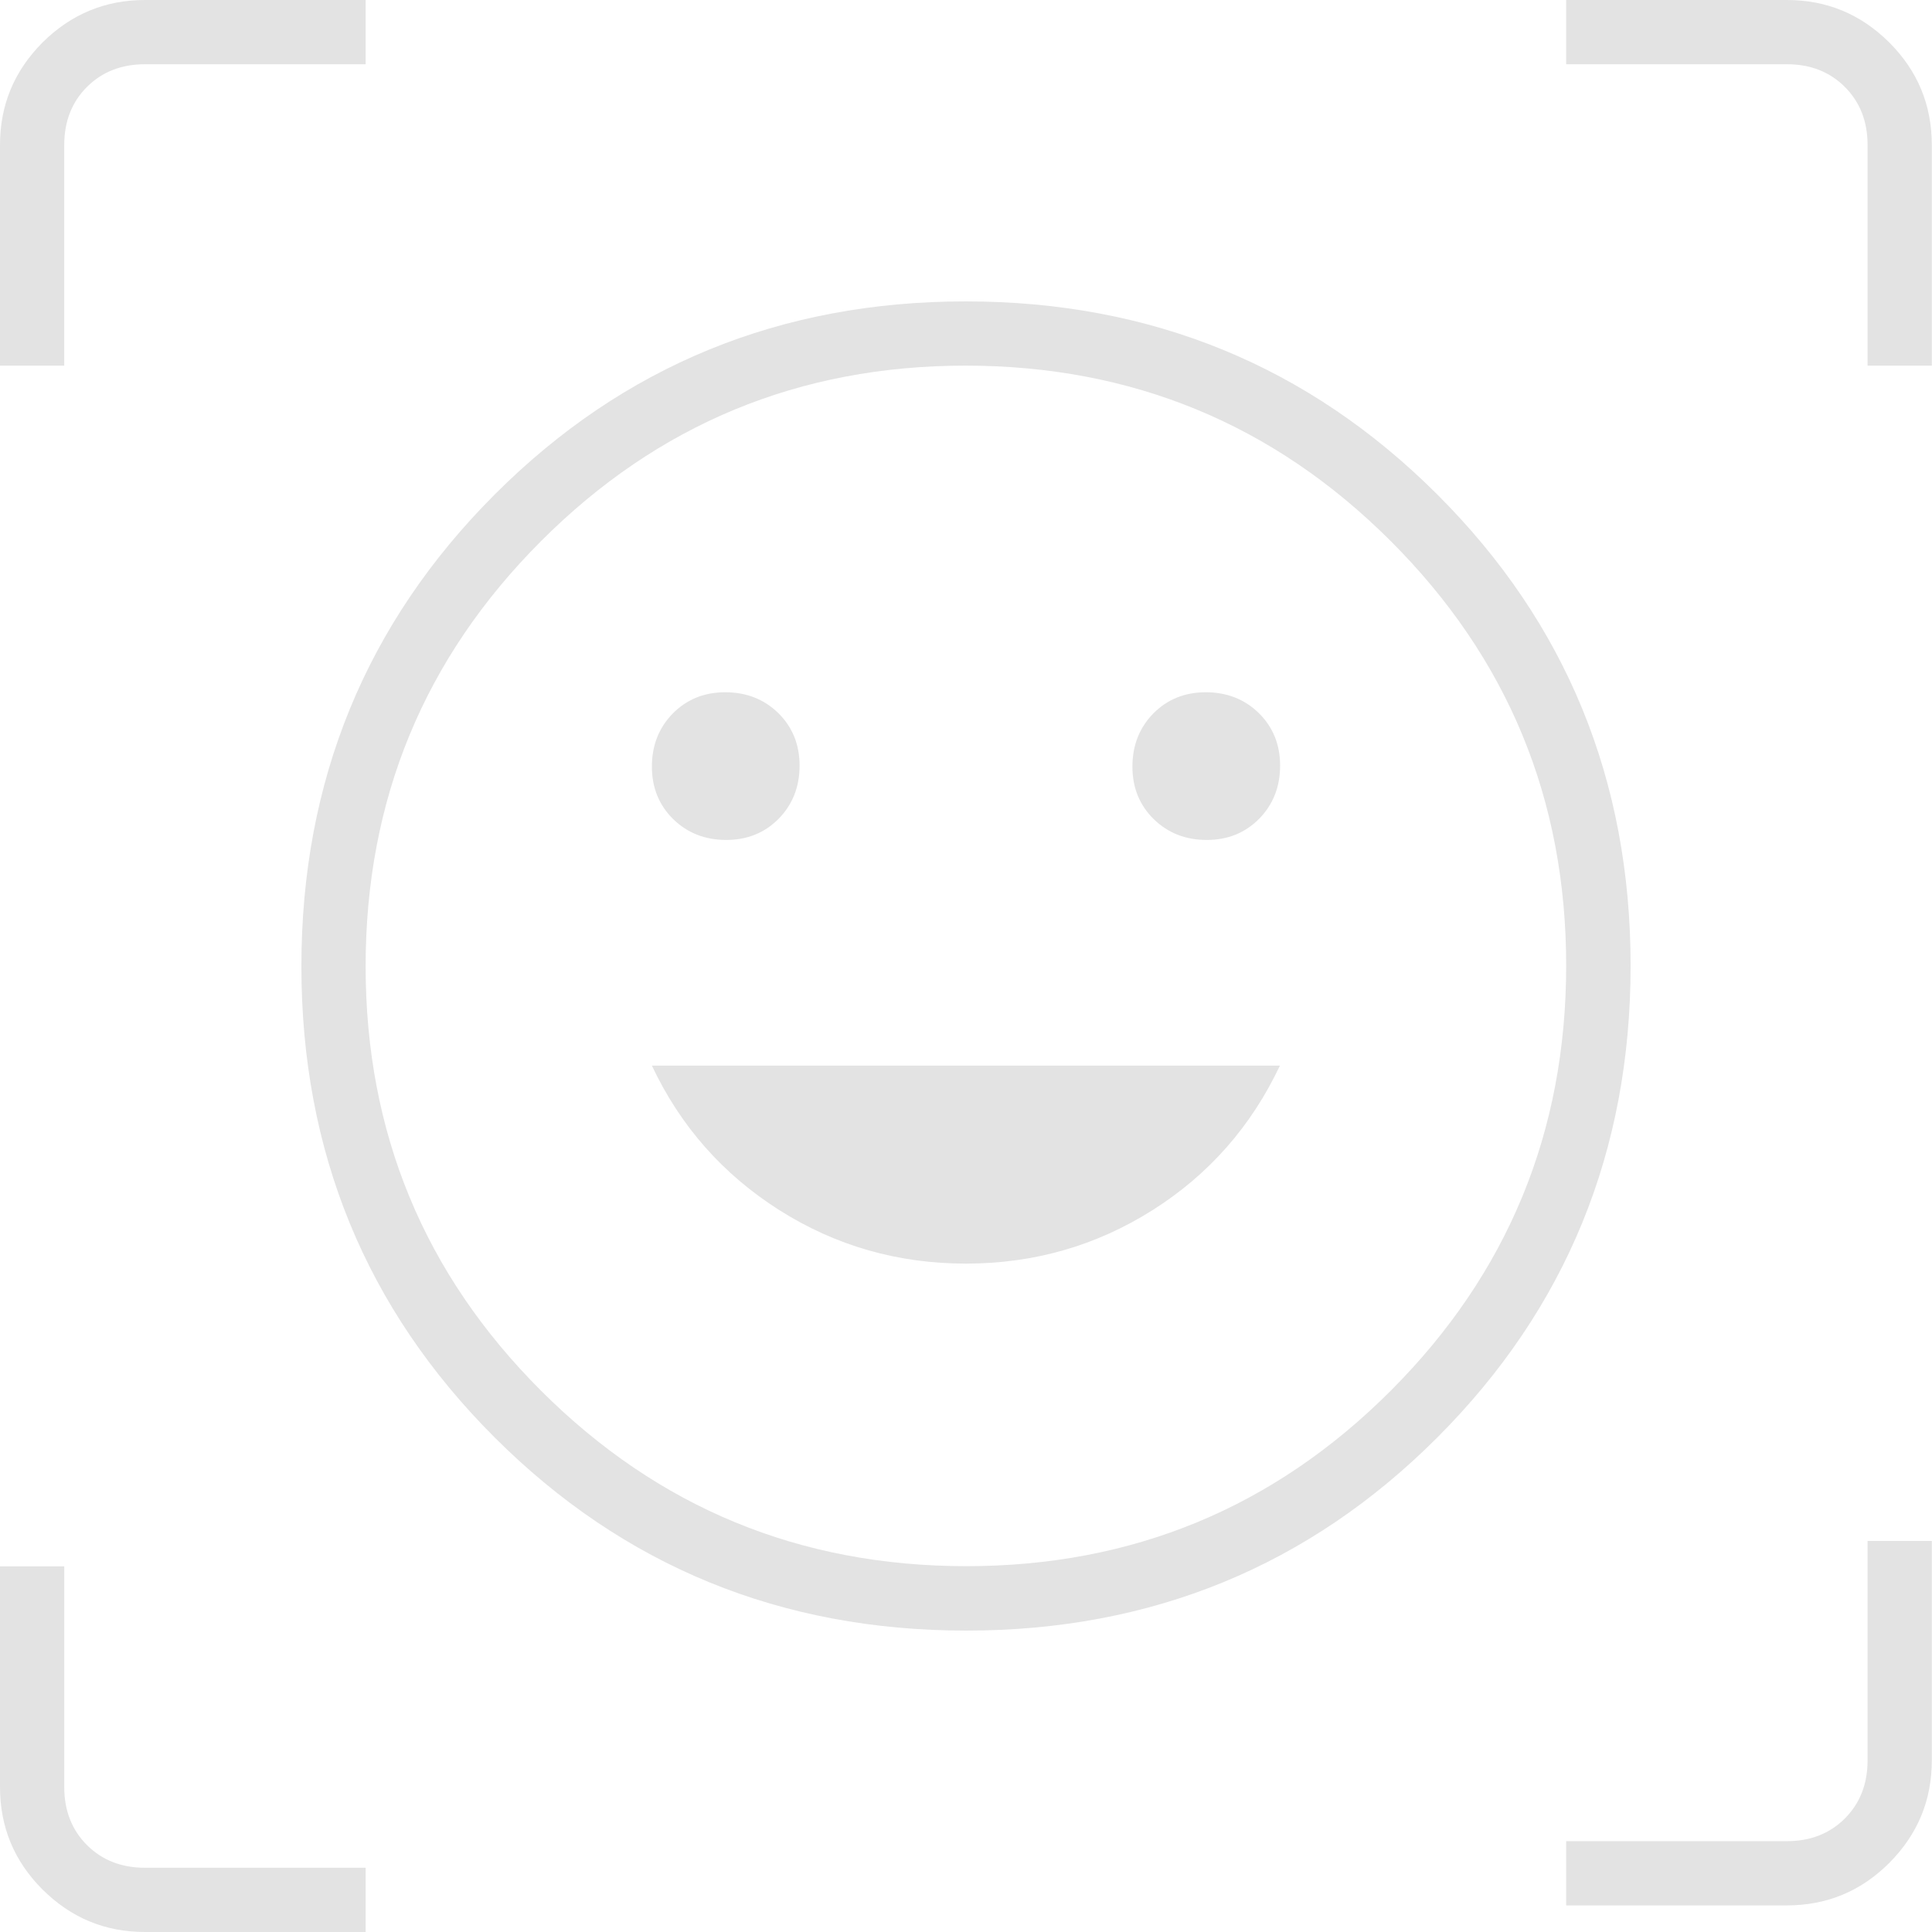 <?xml version="1.0" encoding="UTF-8"?>
<svg id="Layer_2" data-name="Layer 2" xmlns="http://www.w3.org/2000/svg" viewBox="0 0 99.55 99.55">
  <defs>
    <style>
      .cls-1 {
        fill: #e3e3e3;
      }
    </style>
  </defs>
  <g id="Layer_1-2" data-name="Layer 1">
    <path class="cls-1" d="M49.76,15.53c9.56,0,17.66,3.32,24.3,9.95,6.64,6.63,9.96,14.73,9.96,24.28s-3.32,17.66-9.95,24.3c-6.63,6.64-14.73,9.96-24.28,9.96s-17.66-3.32-24.3-9.95c-6.64-6.63-9.96-14.73-9.96-24.28s3.32-17.66,9.95-24.3c6.63-6.64,14.73-9.96,24.28-9.96ZM49.79,80.7c8.57,0,15.86-3.02,21.88-9.05,6.02-6.03,9.03-13.33,9.03-21.9s-3.02-15.86-9.05-21.88c-6.03-6.02-13.33-9.03-21.9-9.03s-15.86,3.02-21.88,9.05c-6.02,6.03-9.03,13.33-9.03,21.9s3.02,15.86,9.05,21.88,13.33,9.03,21.9,9.03ZM49.77,65.11c3.51,0,6.71-.92,9.61-2.75,2.9-1.83,5.09-4.32,6.57-7.45h-32.36c1.47,3.12,3.66,5.6,6.56,7.44s6.11,2.76,9.62,2.76ZM33.59,39.5c0,1.09.37,1.99,1.1,2.71.73.71,1.64,1.07,2.73,1.07s1.99-.37,2.71-1.1c.71-.73,1.07-1.64,1.07-2.73s-.37-1.99-1.1-2.71c-.73-.71-1.64-1.07-2.73-1.07s-1.99.37-2.71,1.1c-.71.73-1.07,1.64-1.07,2.73ZM58.35,39.5c0,1.09.37,1.99,1.1,2.71.73.71,1.64,1.07,2.73,1.07s1.99-.37,2.71-1.1c.71-.73,1.07-1.64,1.07-2.73s-.37-1.99-1.1-2.71c-.73-.71-1.64-1.07-2.73-1.07s-1.99.37-2.71,1.1c-.71.73-1.07,1.64-1.07,2.73ZM0,18.84V7.47c0-2.06.73-3.81,2.19-5.28C3.66.73,5.42,0,7.47,0h11.37v3.31H7.47c-1.21,0-2.21.39-2.99,1.17s-1.17,1.78-1.17,2.99v11.37H0ZM18.84,99.55H7.47c-2.06,0-3.81-.73-5.28-2.19-1.46-1.46-2.19-3.22-2.19-5.28v-11.37h3.31v11.37c0,1.21.39,2.21,1.17,2.99s1.78,1.17,2.99,1.17h11.37v3.31ZM80.7,98.18v-3.31h11.37c1.21,0,2.21-.39,2.99-1.17s1.17-1.78,1.17-2.99v-11.31h3.31v11.31c0,2.06-.73,3.81-2.19,5.28-1.46,1.46-3.22,2.19-5.28,2.19h-11.37ZM96.23,18.84V7.47c0-1.21-.39-2.21-1.17-2.99s-1.78-1.17-2.99-1.17h-11.37V0h11.37c2.06,0,3.81.73,5.28,2.19,1.46,1.46,2.19,3.22,2.19,5.28v11.37h-3.31Z"/>
  </g>
</svg>
